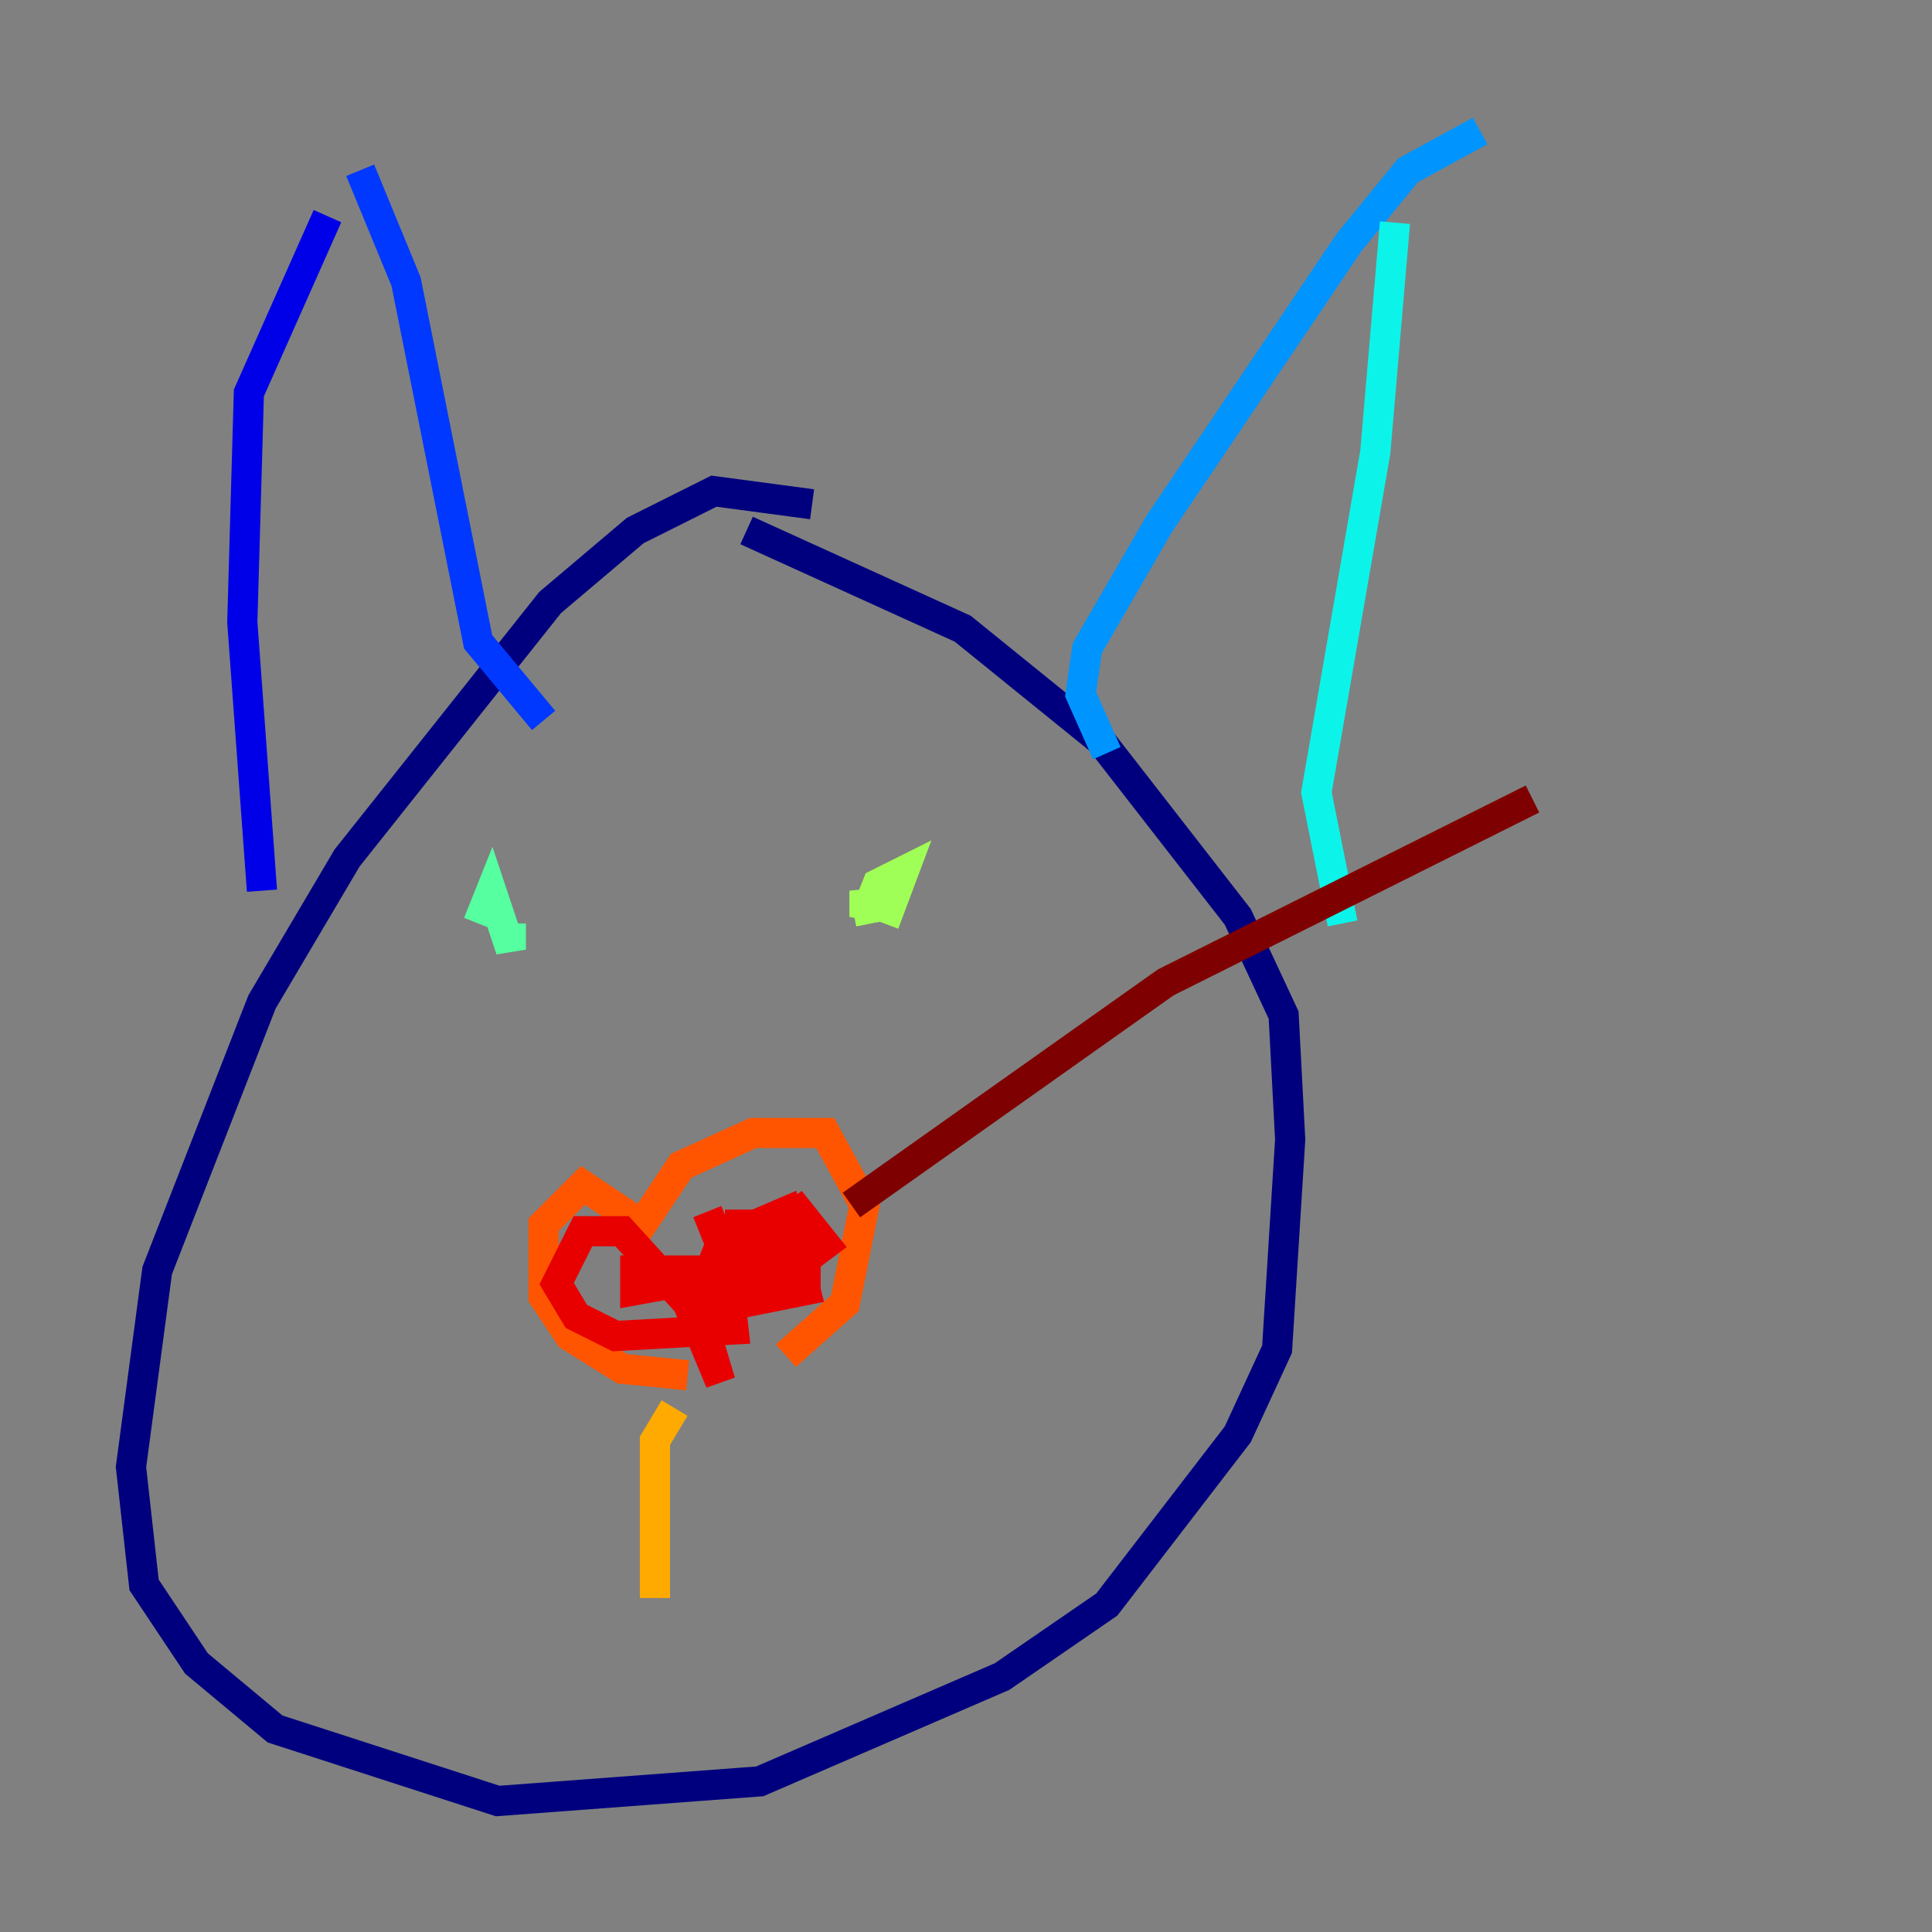<?xml version="1.0" encoding="utf-8" ?>
<svg baseProfile="tiny" height="128" version="1.2" viewBox="0,0,128,128" width="128" xmlns="http://www.w3.org/2000/svg" xmlns:ev="http://www.w3.org/2001/xml-events" xmlns:xlink="http://www.w3.org/1999/xlink"><rect x="0" y="0" width="128" height="128" fill="#808080" stroke="none"/><defs /><polyline fill="none" points="53.803,33.41 47.295,32.542 42.088,35.146 36.447,39.919 22.997,56.841 17.356,66.386 10.414,84.176 8.678,97.193 9.546,105.003 13.017,110.21 18.224,114.549 32.976,119.322 50.332,118.02 66.386,111.078 73.329,106.305 82.007,95.024 84.61,89.383 85.478,75.498 85.044,67.254 82.007,60.746 72.895,49.031 63.783,41.654 49.464,35.146" stroke="#00007f" stroke-width="2" /><polyline fill="none" points="17.356,59.01 16.054,41.22 16.488,26.034 21.695,14.319" stroke="#0000e8" stroke-width="2" /><polyline fill="none" points="36.014,47.729 31.675,42.522 26.902,18.658 23.864,11.281" stroke="#0038ff" stroke-width="2" /><polyline fill="none" points="73.329,49.898 71.593,45.993 72.027,42.956 76.8,34.712 89.383,16.054 93.288,11.281 98.061,8.678" stroke="#0094ff" stroke-width="2" /><polyline fill="none" points="88.949,61.18 87.214,52.502 91.119,29.939 92.42,14.752" stroke="#0cf4ea" stroke-width="2" /><polyline fill="none" points="33.844,61.18 33.844,62.915 32.542,59.01 31.675,61.18" stroke="#56ffa0" stroke-width="2" /><polyline fill="none" points="57.709,61.18 57.275,59.01 57.275,60.746 58.142,58.576 59.878,57.709 58.576,61.18" stroke="#a0ff56" stroke-width="2" /><polyline fill="none" points="23.864,86.346 23.864,86.346" stroke="#eaff0c" stroke-width="2" /><polyline fill="none" points="44.691,93.288 43.39,95.458 43.39,105.871" stroke="#ffaa00" stroke-width="2" /><polyline fill="none" points="45.559,91.119 41.22,90.685 37.749,88.515 36.014,85.912 36.014,81.139 38.617,78.536 42.522,81.139 45.125,77.234 49.898,75.064 54.671,75.064 57.275,79.837 55.973,86.346 52.068,89.817" stroke="#ff5500" stroke-width="2" /><polyline fill="none" points="46.861,80.271 47.729,82.441 46.861,84.61 42.088,85.478 42.088,84.176 48.163,84.176 48.597,88.081 40.786,88.515 38.183,87.214 36.881,85.044 38.617,81.573 41.22,81.573 45.559,86.346 47.729,91.552 46.427,87.214 48.163,83.742 52.936,80.271 54.671,82.441 51.2,85.044 49.464,83.742 49.031,81.573 52.068,80.271 53.37,85.478 49.031,86.346 49.464,84.176 51.634,82.441 53.37,82.007 53.37,84.176 49.031,83.308 49.031,81.139 51.634,81.139" stroke="#e80000" stroke-width="2" /><polyline fill="none" points="56.407,79.837 77.234,65.085 101.532,52.936" stroke="#7f0000" stroke-width="2" /></svg>